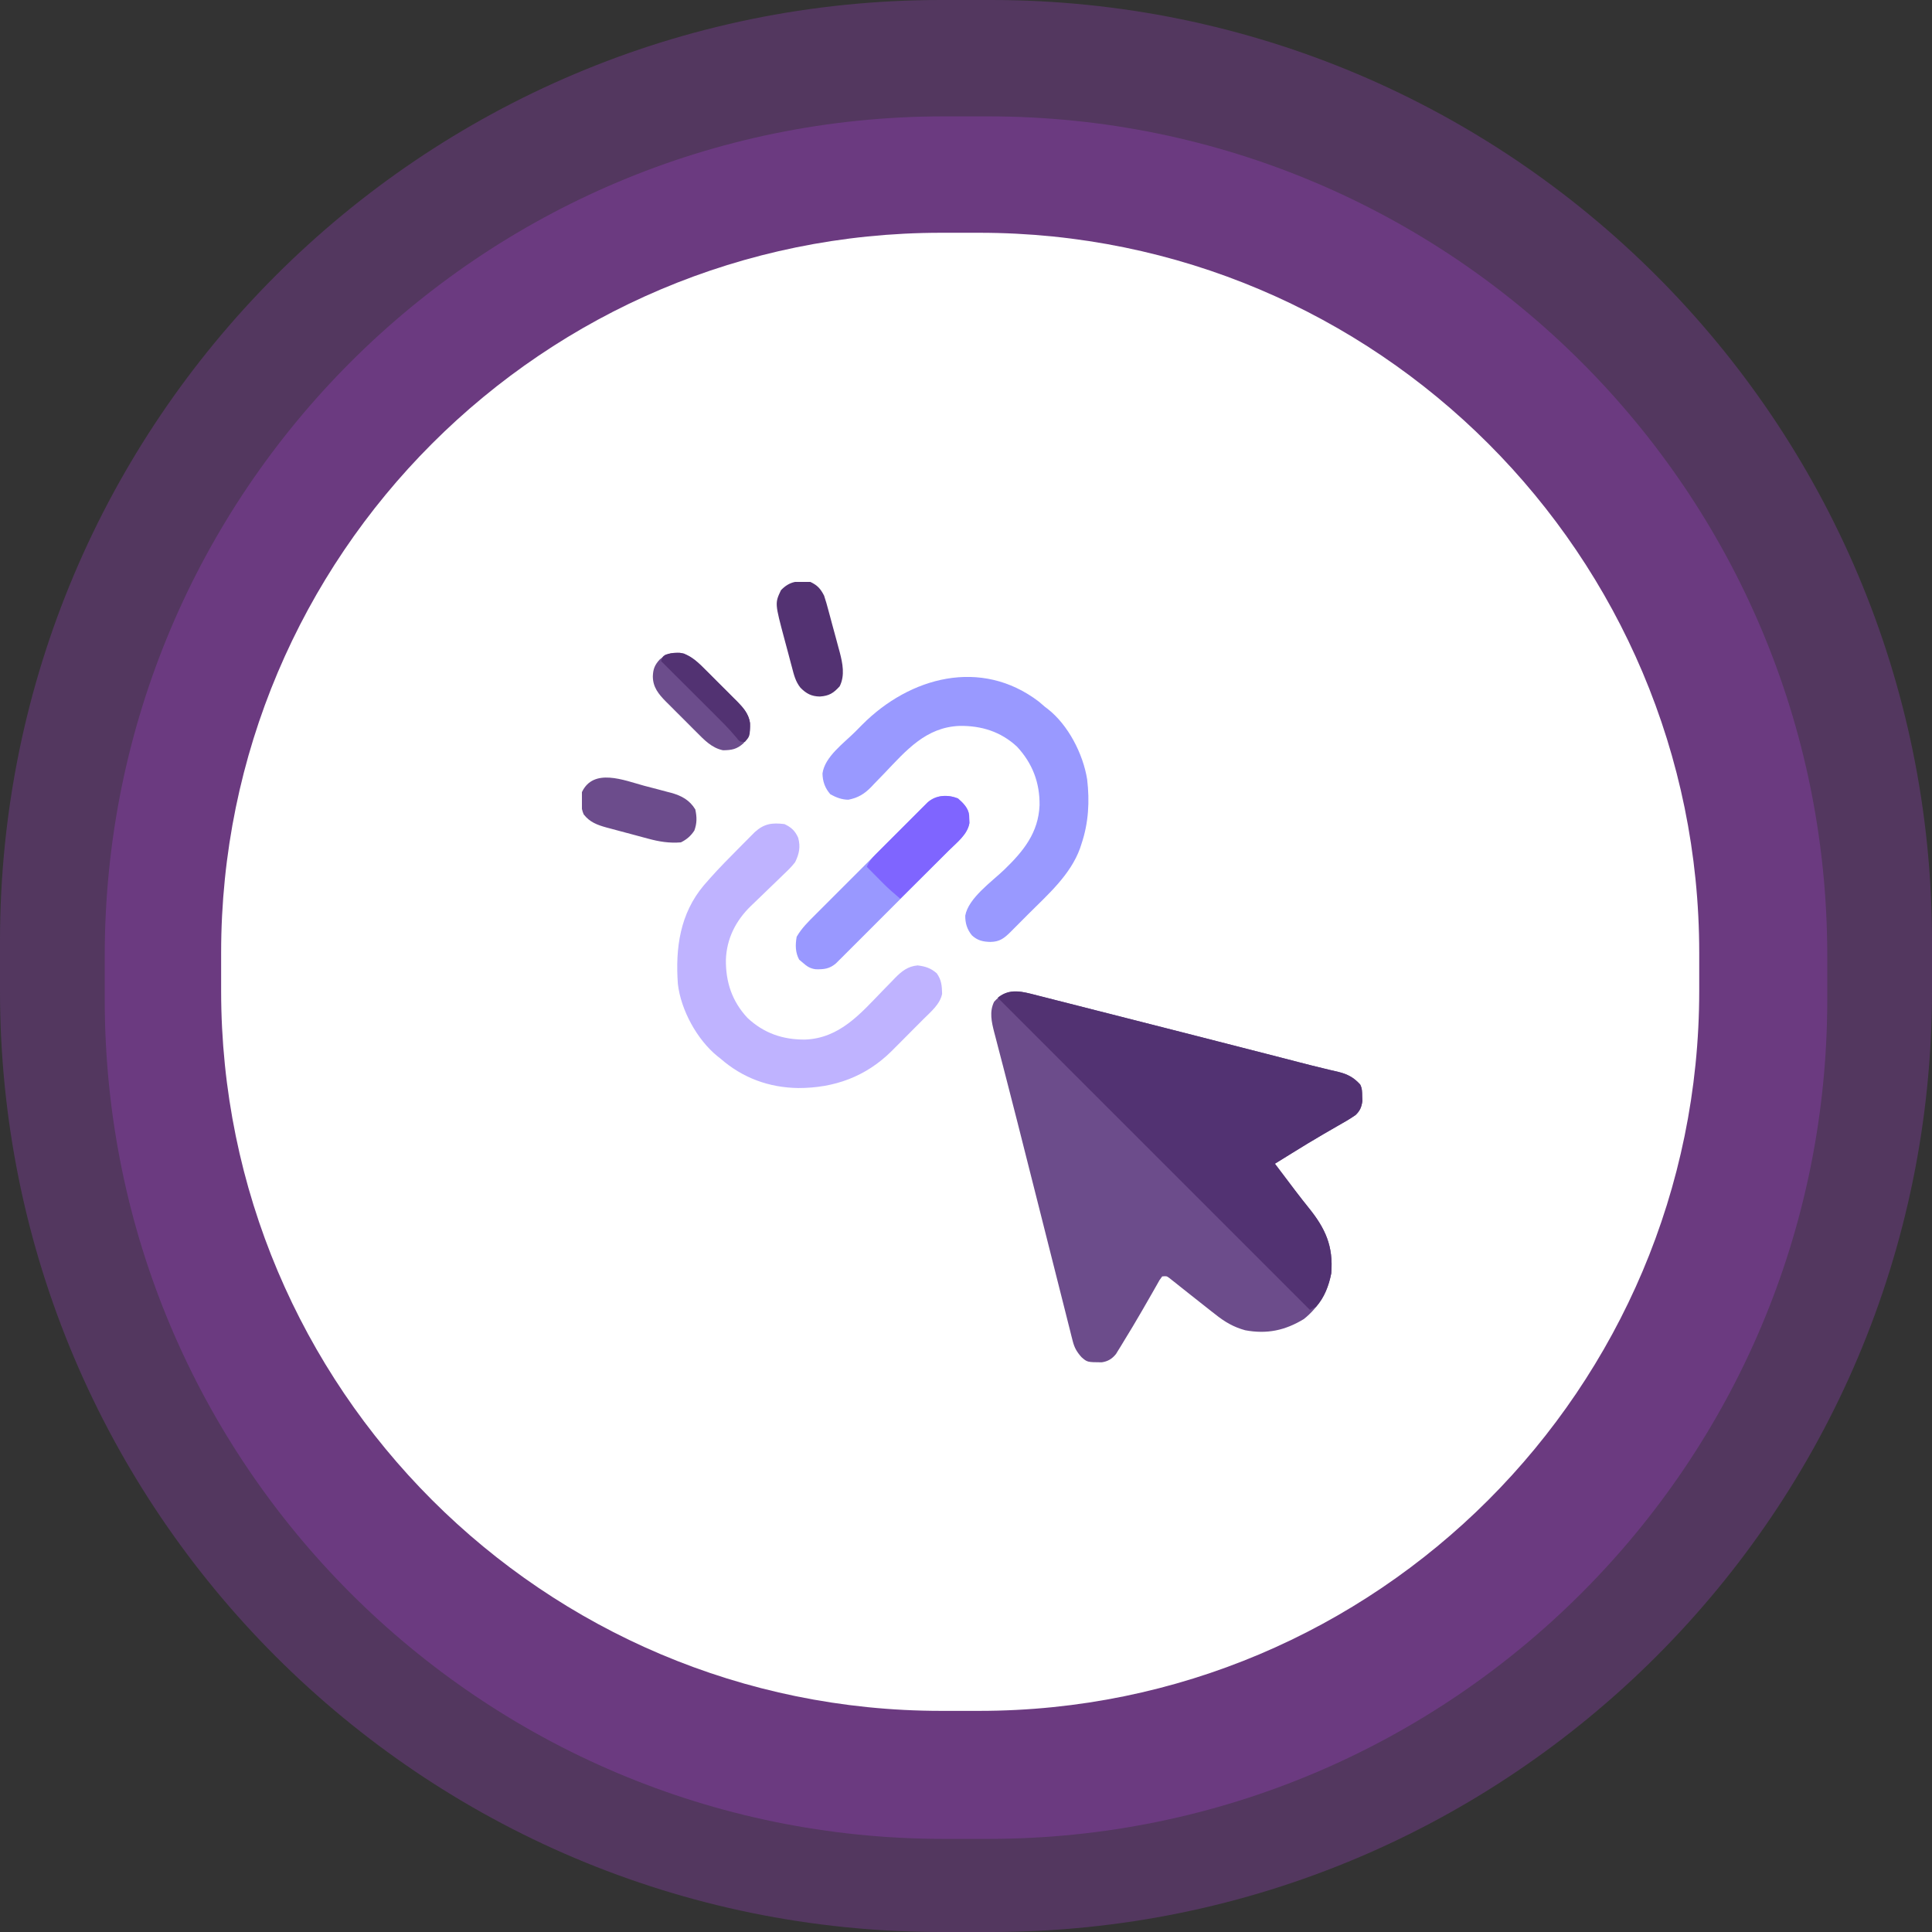 <svg width="166" height="166" viewBox="0 0 166 166" fill="none" xmlns="http://www.w3.org/2000/svg">
<rect x="0" y="0" width="166" height="166" fill="#333333" stroke="none"/>
<path opacity="0.25" d="M85.137 0H80.863C36.203 0 0 36.203 0 80.863V85.137C0 129.797 36.203 166 80.863 166H85.137C129.797 166 166 129.797 166 85.137V80.863C166 36.203 129.797 0 85.137 0Z" fill="#B746E6"/>
<path opacity="0.25" d="M84.906 10H81.094C41.278 10 9 42.278 9 82.094V85.906C9 125.722 41.278 158 81.094 158H84.906C124.722 158 157 125.722 157 85.906V82.094C157 42.278 124.722 10 84.906 10Z" fill="#B746E6"/>
<path d="M84.135 20H80.865C46.698 20 19 47.698 19 81.865V85.135C19 119.302 46.698 147 80.865 147H84.135C118.302 147 146 119.302 146 85.135V81.865C146 47.698 118.302 20 84.135 20Z" fill="white"/>
<g clip-path="url(#clip0_304_10112)">
<path d="M89.097 85.522C89.302 85.574 89.302 85.574 89.511 85.626C89.964 85.74 90.416 85.856 90.868 85.972C91.19 86.054 91.511 86.135 91.832 86.216C92.603 86.412 93.374 86.608 94.144 86.805C95.031 87.032 95.919 87.257 96.806 87.482C98.803 87.989 100.8 88.498 102.796 89.008C103.366 89.154 103.937 89.3 104.508 89.446C106.348 89.915 108.187 90.386 110.025 90.859C110.115 90.882 110.205 90.905 110.297 90.929C110.721 91.038 111.146 91.148 111.57 91.259C112.321 91.454 113.073 91.646 113.829 91.824C113.967 91.858 114.105 91.892 114.248 91.926C114.501 91.987 114.755 92.047 115.009 92.104C115.789 92.295 116.325 92.585 116.869 93.184C117.043 93.531 117.032 93.809 117.041 94.198C117.048 94.399 117.048 94.399 117.056 94.605C116.985 95.126 116.85 95.44 116.477 95.801C115.968 96.158 115.43 96.461 114.89 96.766C114.653 96.902 114.417 97.039 114.181 97.176C114.018 97.27 113.855 97.365 113.691 97.459C112.791 97.979 111.906 98.525 111.021 99.072C110.871 99.165 110.722 99.257 110.572 99.35C110.228 99.562 109.884 99.775 109.541 99.988C110.069 100.694 110.6 101.398 111.136 102.098C111.246 102.242 111.246 102.242 111.357 102.389C111.711 102.852 112.068 103.313 112.435 103.765C113.881 105.552 114.571 107.07 114.383 109.41C114.075 110.997 113.297 112.327 112.027 113.336C110.421 114.312 108.861 114.646 106.988 114.297C105.989 114.022 105.242 113.584 104.437 112.943C104.304 112.839 104.17 112.736 104.032 112.628C103.452 112.176 102.875 111.719 102.3 111.26C101.98 111.005 101.659 110.751 101.338 110.498C101.236 110.416 101.134 110.334 101.029 110.25C100.933 110.175 100.838 110.1 100.739 110.022C100.654 109.954 100.569 109.887 100.482 109.817C100.24 109.637 100.24 109.637 99.857 109.672C99.623 109.982 99.623 109.982 99.401 110.392C99.336 110.505 99.336 110.505 99.27 110.621C99.175 110.785 99.082 110.95 98.989 111.115C98.743 111.55 98.492 111.982 98.242 112.415C98.191 112.503 98.141 112.591 98.088 112.681C97.59 113.546 97.077 114.4 96.553 115.25C96.474 115.381 96.394 115.513 96.313 115.648C96.237 115.77 96.162 115.891 96.085 116.015C96.02 116.121 95.956 116.226 95.889 116.335C95.55 116.757 95.195 116.974 94.66 117.052C93.416 117.042 93.416 117.042 92.922 116.607C92.521 116.158 92.315 115.801 92.168 115.219C92.13 115.072 92.093 114.925 92.053 114.773C92.014 114.612 91.974 114.451 91.933 114.286C91.889 114.113 91.845 113.94 91.801 113.767C91.68 113.293 91.561 112.818 91.443 112.344C91.316 111.836 91.187 111.328 91.058 110.821C90.835 109.943 90.614 109.065 90.393 108.187C90.036 106.765 89.677 105.344 89.317 103.924C88.948 102.469 88.579 101.013 88.213 99.558C87.686 97.468 87.159 95.379 86.618 93.293C86.546 93.015 86.474 92.736 86.403 92.458C86.38 92.369 86.357 92.28 86.333 92.189C86.288 92.014 86.243 91.839 86.198 91.664C86.051 91.095 85.902 90.526 85.753 89.957C85.678 89.668 85.604 89.38 85.529 89.091C85.496 88.965 85.462 88.838 85.427 88.707C85.199 87.812 84.993 86.933 85.414 86.076C86.506 84.841 87.644 85.144 89.097 85.522Z" fill="#6C4C8B"/>
<path d="M89.097 85.522C89.302 85.573 89.302 85.573 89.511 85.626C89.964 85.74 90.416 85.856 90.868 85.972C91.19 86.054 91.511 86.135 91.832 86.216C92.603 86.411 93.374 86.608 94.144 86.805C95.031 87.031 95.919 87.257 96.806 87.482C98.803 87.989 100.8 88.498 102.796 89.008C103.366 89.154 103.937 89.3 104.508 89.446C106.348 89.915 108.187 90.386 110.025 90.859C110.115 90.882 110.205 90.905 110.297 90.929C110.721 91.038 111.146 91.148 111.57 91.259C112.321 91.454 113.073 91.645 113.829 91.824C113.967 91.858 114.105 91.891 114.248 91.926C114.501 91.987 114.755 92.047 115.009 92.103C115.789 92.295 116.325 92.585 116.869 93.183C117.043 93.531 117.032 93.809 117.041 94.198C117.048 94.399 117.048 94.399 117.056 94.605C116.985 95.125 116.85 95.44 116.477 95.801C115.968 96.157 115.43 96.461 114.89 96.766C114.653 96.902 114.417 97.039 114.181 97.176C114.018 97.27 113.855 97.365 113.691 97.459C112.791 97.979 111.906 98.525 111.021 99.072C110.871 99.165 110.722 99.257 110.572 99.35C110.228 99.562 109.884 99.775 109.541 99.988C110.069 100.694 110.6 101.398 111.136 102.098C111.246 102.242 111.246 102.242 111.357 102.389C111.711 102.852 112.068 103.312 112.435 103.765C113.881 105.551 114.571 107.07 114.383 109.41C114.178 110.464 113.81 111.485 113.074 112.289C112.902 112.38 112.727 112.468 112.551 112.551C104.916 104.916 97.282 97.282 85.725 85.725C86.771 84.866 87.871 85.203 89.097 85.522Z" fill="#523272"/>
<path d="M67.404 70.807C67.994 71.086 68.318 71.388 68.582 71.984C68.794 72.772 68.668 73.359 68.32 74.078C68.018 74.474 67.67 74.808 67.308 75.149C67.209 75.246 67.109 75.343 67.007 75.443C66.691 75.751 66.373 76.055 66.055 76.36C65.738 76.665 65.422 76.969 65.107 77.276C64.912 77.466 64.715 77.655 64.517 77.842C63.22 79.102 62.437 80.636 62.37 82.455C62.349 84.376 62.892 86.021 64.215 87.451C65.623 88.776 67.257 89.332 69.164 89.322C72.126 89.212 73.906 87.124 75.832 85.13C76.106 84.848 76.381 84.567 76.656 84.287C76.78 84.157 76.78 84.157 76.906 84.025C77.474 83.448 78.009 83.022 78.847 82.949C79.513 83.036 79.971 83.174 80.49 83.631C80.896 84.199 80.931 84.713 80.948 85.389C80.775 86.284 79.97 86.939 79.352 87.556C79.255 87.655 79.157 87.753 79.056 87.854C78.849 88.062 78.642 88.269 78.435 88.476C78.121 88.789 77.809 89.104 77.497 89.42C77.295 89.622 77.093 89.824 76.891 90.026C76.799 90.119 76.707 90.212 76.612 90.308C74.39 92.511 71.685 93.486 68.594 93.486C66.081 93.452 63.811 92.624 61.908 90.959C61.82 90.89 61.733 90.82 61.642 90.749C59.895 89.332 58.504 86.788 58.244 84.547C58.022 81.456 58.422 78.504 60.48 76.061C60.562 75.968 60.645 75.875 60.73 75.779C60.82 75.676 60.91 75.572 61.002 75.466C61.809 74.559 62.664 73.698 63.519 72.837C63.655 72.7 63.791 72.563 63.926 72.426C64.119 72.23 64.314 72.035 64.508 71.841C64.622 71.727 64.735 71.613 64.852 71.495C65.663 70.763 66.337 70.677 67.404 70.807Z" fill="#BFB3FF"/>
<path d="M89.266 60.289C89.439 60.435 89.611 60.582 89.781 60.73C89.896 60.818 89.896 60.818 90.014 60.907C91.78 62.281 93.059 64.774 93.409 66.962C93.632 68.854 93.533 70.701 92.922 72.508C92.883 72.629 92.843 72.75 92.803 72.875C91.972 75.181 90.034 76.86 88.342 78.552C88.085 78.809 87.829 79.067 87.573 79.326C87.408 79.491 87.243 79.656 87.079 79.82C87.003 79.897 86.927 79.974 86.849 80.053C86.282 80.617 85.899 80.919 85.095 80.932C84.448 80.915 83.979 80.808 83.5 80.359C83.091 79.846 82.931 79.33 82.936 78.674C83.199 77.162 85.232 75.746 86.305 74.708C87.93 73.134 89.219 71.56 89.32 69.195C89.346 67.253 88.715 65.591 87.385 64.157C85.987 62.859 84.328 62.348 82.454 62.37C79.553 62.479 77.861 64.479 75.989 66.44C75.7 66.742 75.408 67.041 75.116 67.341C74.986 67.479 74.986 67.479 74.853 67.621C74.265 68.221 73.73 68.546 72.9 68.713C72.324 68.712 71.849 68.52 71.347 68.247C70.886 67.719 70.685 67.159 70.669 66.457C70.866 65.019 72.485 63.869 73.474 62.88C73.677 62.677 73.88 62.472 74.082 62.267C78.163 58.163 84.301 56.494 89.266 60.289Z" fill="#9999FF"/>
<path d="M82.314 68.607C82.761 69 83.202 69.432 83.269 70.044C83.273 70.155 83.276 70.267 83.279 70.382C83.287 70.546 83.287 70.546 83.294 70.715C83.147 71.646 82.279 72.326 81.643 72.96C81.535 73.068 81.427 73.176 81.316 73.287C80.961 73.644 80.605 73.999 80.249 74.354C80.001 74.602 79.754 74.85 79.507 75.097C78.989 75.615 78.471 76.133 77.952 76.651C77.353 77.249 76.754 77.847 76.156 78.447C75.642 78.962 75.127 79.477 74.612 79.992C74.305 80.298 73.998 80.606 73.691 80.913C73.349 81.255 73.007 81.597 72.664 81.938C72.563 82.04 72.461 82.142 72.357 82.247C72.263 82.34 72.17 82.433 72.073 82.528C71.993 82.609 71.912 82.69 71.828 82.773C71.275 83.249 70.793 83.296 70.083 83.28C69.603 83.218 69.334 83.032 68.975 82.715C68.872 82.629 68.769 82.542 68.664 82.453C68.328 81.834 68.331 81.178 68.451 80.49C68.87 79.759 69.441 79.202 70.035 78.611C70.141 78.504 70.248 78.397 70.357 78.287C70.708 77.935 71.06 77.584 71.412 77.233C71.656 76.989 71.901 76.744 72.145 76.499C72.657 75.987 73.169 75.475 73.682 74.964C74.274 74.373 74.865 73.781 75.456 73.189C76.025 72.619 76.595 72.049 77.165 71.479C77.408 71.237 77.65 70.995 77.892 70.752C78.229 70.414 78.568 70.077 78.907 69.739C79.007 69.639 79.107 69.538 79.21 69.434C79.302 69.343 79.395 69.251 79.49 69.156C79.57 69.077 79.65 68.997 79.732 68.915C80.454 68.294 81.449 68.257 82.314 68.607Z" fill="#9998FF"/>
<path d="M58.768 56.151C59.544 56.534 60.097 57.03 60.704 57.642C60.797 57.736 60.891 57.829 60.988 57.925C61.184 58.121 61.38 58.318 61.576 58.515C61.875 58.816 62.176 59.115 62.477 59.414C62.669 59.606 62.86 59.797 63.051 59.989C63.141 60.078 63.23 60.167 63.323 60.258C63.952 60.897 64.45 61.493 64.452 62.432C64.43 63.051 64.295 63.403 63.871 63.871C63.306 64.382 62.857 64.455 62.126 64.464C61.163 64.272 60.506 63.574 59.841 62.903C59.701 62.763 59.701 62.763 59.557 62.621C59.361 62.424 59.164 62.227 58.969 62.03C58.67 61.729 58.369 61.43 58.068 61.132C57.876 60.94 57.685 60.748 57.494 60.556C57.404 60.467 57.315 60.378 57.222 60.287C56.593 59.648 56.095 59.052 56.093 58.114C56.114 57.495 56.25 57.143 56.674 56.674C57.303 56.105 57.948 55.987 58.768 56.151Z" fill="#6C4D8C"/>
<path d="M69.629 50C70.24 50.289 70.503 50.587 70.807 51.178C70.954 51.606 71.071 52.041 71.188 52.479C71.223 52.605 71.257 52.732 71.292 52.862C71.365 53.129 71.436 53.396 71.507 53.664C71.615 54.069 71.727 54.474 71.838 54.878C71.908 55.139 71.978 55.4 72.047 55.66C72.08 55.78 72.113 55.899 72.147 56.022C72.401 56.994 72.611 58.037 72.148 58.964C71.62 59.551 71.242 59.794 70.439 59.847C69.724 59.834 69.286 59.603 68.781 59.096C68.353 58.567 68.212 57.976 68.044 57.327C68.01 57.201 67.976 57.075 67.941 56.946C67.87 56.68 67.8 56.414 67.731 56.148C67.626 55.745 67.517 55.343 67.407 54.941C66.574 51.825 66.574 51.825 67.102 50.711C67.85 49.922 68.585 49.873 69.629 50Z" fill="#533272"/>
<path d="M55.332 67.509C55.734 67.617 56.136 67.721 56.54 67.824C56.798 67.893 57.056 67.962 57.314 68.031C57.433 68.061 57.553 68.091 57.675 68.123C58.557 68.368 59.256 68.746 59.741 69.547C59.883 70.211 59.89 70.731 59.659 71.363C59.351 71.83 59.005 72.127 58.506 72.377C57.511 72.46 56.62 72.314 55.665 72.052C55.538 72.018 55.412 71.985 55.281 71.95C55.015 71.879 54.75 71.807 54.485 71.735C54.081 71.624 53.675 71.517 53.27 71.411C53.01 71.341 52.751 71.271 52.492 71.201C52.372 71.17 52.251 71.138 52.128 71.105C51.326 70.883 50.677 70.649 50.151 69.972C49.877 69.35 49.919 68.723 50 68.058C50.998 65.952 53.609 67.041 55.332 67.509Z" fill="#6C4C8C"/>
<path d="M82.314 68.607C82.761 69 83.202 69.432 83.269 70.044C83.273 70.155 83.276 70.267 83.279 70.381C83.287 70.546 83.287 70.546 83.294 70.715C83.138 71.708 82.168 72.434 81.49 73.104C81.372 73.222 81.253 73.34 81.132 73.461C80.819 73.773 80.505 74.084 80.192 74.395C79.871 74.713 79.551 75.031 79.231 75.35C78.605 75.974 77.977 76.597 77.35 77.219C76.857 76.802 76.37 76.386 75.915 75.928C75.829 75.841 75.743 75.755 75.655 75.667C75.569 75.58 75.483 75.493 75.395 75.403C75.305 75.313 75.216 75.223 75.124 75.13C74.906 74.911 74.688 74.691 74.471 74.471C74.661 74.035 74.9 73.747 75.234 73.412C75.337 73.308 75.441 73.204 75.547 73.097C75.658 72.986 75.77 72.875 75.885 72.76C75.999 72.645 76.114 72.531 76.232 72.412C76.536 72.108 76.841 71.804 77.146 71.5C77.333 71.314 77.519 71.127 77.705 70.94C78.063 70.581 78.421 70.223 78.78 69.865C78.891 69.754 79.002 69.642 79.116 69.527C79.22 69.424 79.324 69.321 79.431 69.215C79.522 69.124 79.613 69.033 79.707 68.94C80.438 68.302 81.427 68.248 82.314 68.607Z" fill="#7F65FF"/>
<path d="M58.089 56.101C58.195 56.097 58.301 56.094 58.41 56.09C59.378 56.253 60.042 56.974 60.704 57.642C60.844 57.782 60.844 57.782 60.988 57.924C61.184 58.121 61.38 58.318 61.576 58.515C61.875 58.816 62.176 59.115 62.477 59.413C62.669 59.605 62.86 59.797 63.051 59.989C63.141 60.078 63.23 60.167 63.323 60.258C63.867 60.811 64.325 61.322 64.447 62.117C64.436 63.258 64.436 63.258 64.002 63.74C63.609 63.74 63.609 63.74 63.419 63.56C63.351 63.475 63.283 63.391 63.213 63.303C62.62 62.597 61.969 61.953 61.316 61.303C61.185 61.172 61.054 61.042 60.924 60.911C60.583 60.571 60.242 60.231 59.901 59.892C59.551 59.543 59.202 59.195 58.853 58.847C58.171 58.166 57.488 57.485 56.805 56.804C56.935 56.412 56.935 56.412 57.166 56.26C57.49 56.139 57.743 56.106 58.089 56.101Z" fill="#523272"/>
</g>
<defs>
<clipPath id="clip0_304_10112">
<rect width="67" height="67" fill="white" transform="translate(50 50)"/>
</clipPath>
</defs>
</svg>
